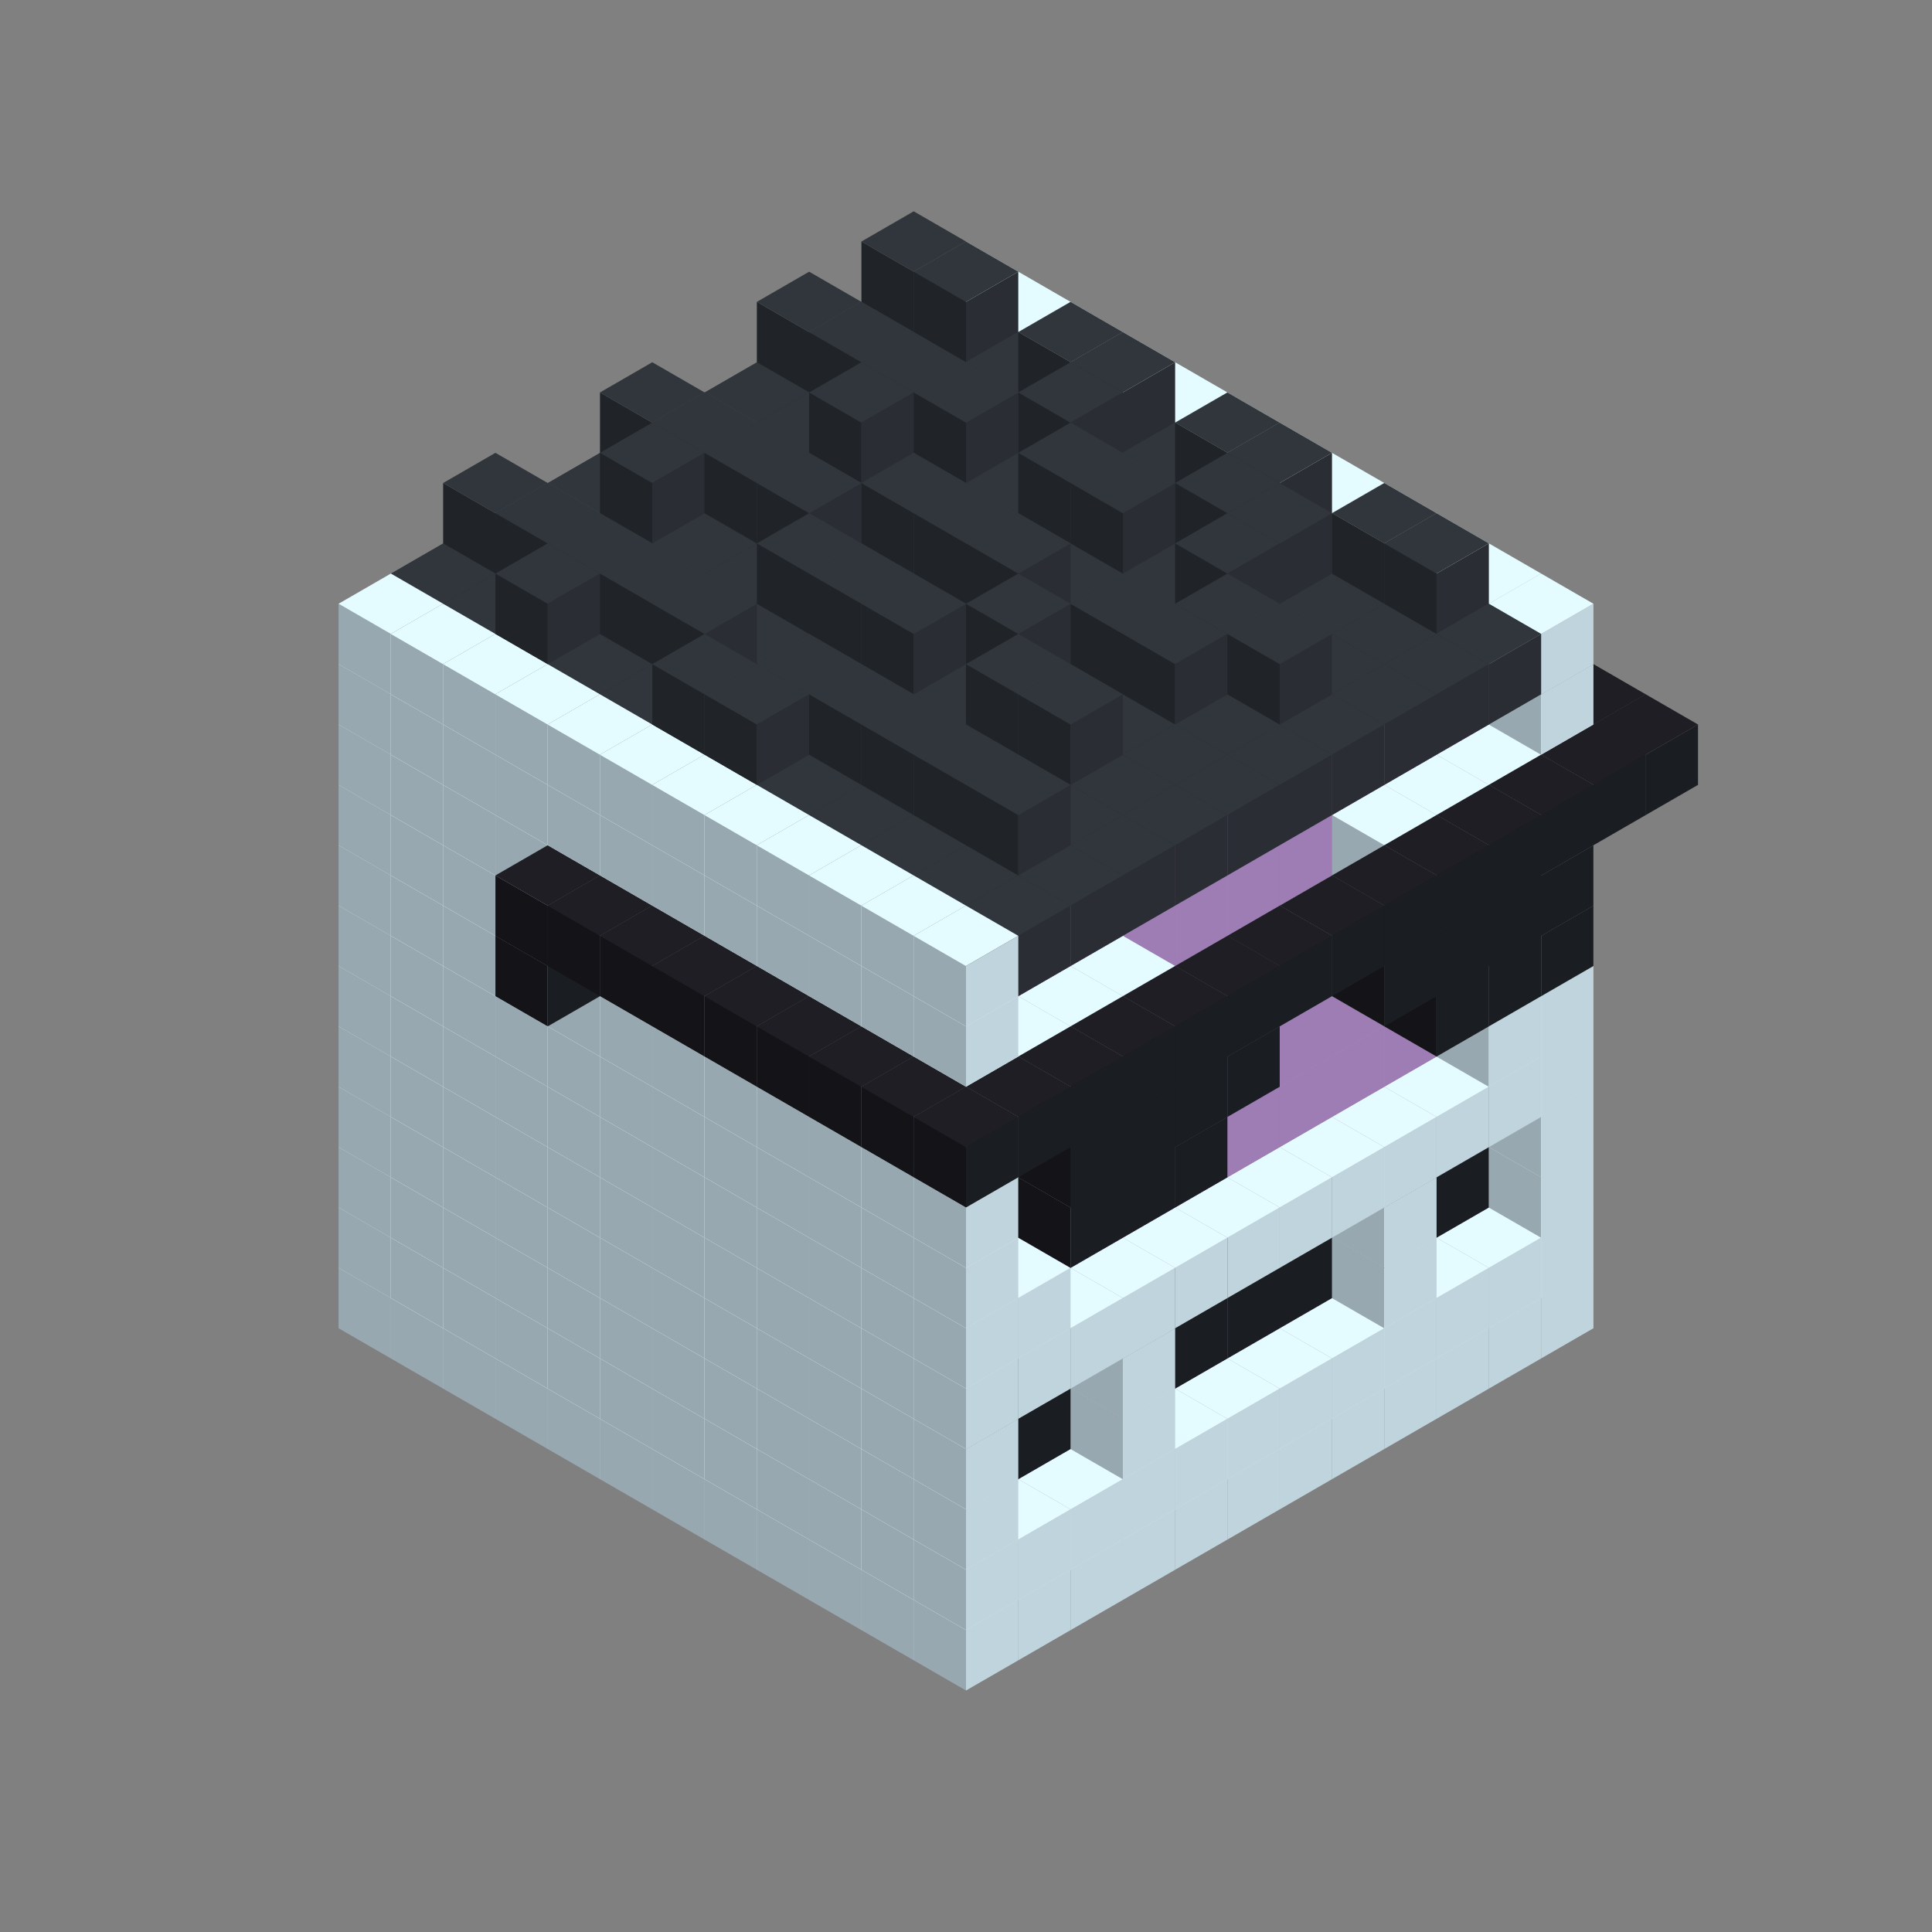 
<svg width='600' height='600' viewBox='4436371 5550000 3200000 3200000' xmlns='http://www.w3.org/2000/svg' xmlns:xlink='http://www.w3.org/1999/xlink'>
<rect x="4436371" y="5550000" width="3200000" height="3200000" fill="#808080" stroke="none"/>
<use xlink:href='#v-0x0000019c-1' transform='translate(983738,3600000)'/>
<use xlink:href='#v-0x0000019c-1' transform='translate(1070341,3650000)'/>
<use xlink:href='#v-0x0000019c-1' transform='translate(1156944,3700000)'/>
<use xlink:href='#v-0x0000019c-1' transform='translate(1243547,3750000)'/>
<use xlink:href='#v-0x0000019c-1' transform='translate(1330150,3800000)'/>
<use xlink:href='#v-0x0000019c-1' transform='translate(1416753,3850000)'/>
<use xlink:href='#v-0x0000019c-1' transform='translate(1503356,3900000)'/>
<use xlink:href='#v-0x0000019c-1' transform='translate(1589959,3950000)'/>
<use xlink:href='#v-0x0000019c-1' transform='translate(1676562,4000000)'/>
<use xlink:href='#v-0x0000019c-1' transform='translate(1763165,4050000)'/>
<use xlink:href='#v-0x0000019c-1' transform='translate(1849768,4100000)'/>
<use xlink:href='#v-0x0000019c-1' transform='translate(2889004,3600000)'/>
<use xlink:href='#v-0x0000019c-1' transform='translate(2802401,3650000)'/>
<use xlink:href='#v-0x0000019c-1' transform='translate(2715798,3700000)'/>
<use xlink:href='#v-0x0000019c-1' transform='translate(2629195,3750000)'/>
<use xlink:href='#v-0x0000019c-1' transform='translate(2542592,3800000)'/>
<use xlink:href='#v-0x0000019c-1' transform='translate(2455989,3850000)'/>
<use xlink:href='#v-0x0000019c-1' transform='translate(2369386,3900000)'/>
<use xlink:href='#v-0x0000019c-1' transform='translate(2282783,3950000)'/>
<use xlink:href='#v-0x0000019c-1' transform='translate(2196180,4000000)'/>
<use xlink:href='#v-0x0000019c-1' transform='translate(2109577,4050000)'/>
<use xlink:href='#v-0x0000019c-1' transform='translate(2022974,4100000)'/>
<use xlink:href='#v-0x0000019c-1' transform='translate(1936371,4150000)'/>
<use xlink:href='#v-0x0000019c-1' transform='translate(983738,3500000)'/>
<use xlink:href='#v-0x0000019c-1' transform='translate(1070341,3550000)'/>
<use xlink:href='#v-0x0000019c-1' transform='translate(1156944,3600000)'/>
<use xlink:href='#v-0x0000019c-1' transform='translate(1243547,3650000)'/>
<use xlink:href='#v-0x0000019c-1' transform='translate(1330150,3700000)'/>
<use xlink:href='#v-0x0000019c-1' transform='translate(1416753,3750000)'/>
<use xlink:href='#v-0x0000019c-1' transform='translate(1503356,3800000)'/>
<use xlink:href='#v-0x0000019c-1' transform='translate(1589959,3850000)'/>
<use xlink:href='#v-0x0000019c-1' transform='translate(1676562,3900000)'/>
<use xlink:href='#v-0x0000019c-1' transform='translate(1763165,3950000)'/>
<use xlink:href='#v-0x0000019c-2' transform='translate(2715798,3500000)'/>
<use xlink:href='#v-0x0000019c-2' transform='translate(2629195,3550000)'/>
<use xlink:href='#v-0x0000019c-2' transform='translate(2542592,3600000)'/>
<use xlink:href='#v-0x0000019c-2' transform='translate(2455989,3650000)'/>
<use xlink:href='#v-0x0000019c-2' transform='translate(2369386,3700000)'/>
<use xlink:href='#v-0x0000019c-2' transform='translate(2282783,3750000)'/>
<use xlink:href='#v-0x0000019c-2' transform='translate(2196180,3800000)'/>
<use xlink:href='#v-0x0000019c-2' transform='translate(2109577,3850000)'/>
<use xlink:href='#v-0x0000019c-2' transform='translate(2022974,3900000)'/>
<use xlink:href='#v-0x0000019c-2' transform='translate(1936371,3950000)'/>
<use xlink:href='#v-0x0000019c-1' transform='translate(1849768,4000000)'/>
<use xlink:href='#v-0x0000019c-1' transform='translate(2889004,3500000)'/>
<use xlink:href='#v-0x0000019c-1' transform='translate(2802401,3550000)'/>
<use xlink:href='#v-0x0000019c-1' transform='translate(2715798,3600000)'/>
<use xlink:href='#v-0x0000019c-1' transform='translate(2629195,3650000)'/>
<use xlink:href='#v-0x0000019c-1' transform='translate(2542592,3700000)'/>
<use xlink:href='#v-0x0000019c-1' transform='translate(2455989,3750000)'/>
<use xlink:href='#v-0x0000019c-1' transform='translate(2369386,3800000)'/>
<use xlink:href='#v-0x0000019c-1' transform='translate(2282783,3850000)'/>
<use xlink:href='#v-0x0000019c-1' transform='translate(2196180,3900000)'/>
<use xlink:href='#v-0x0000019c-1' transform='translate(2109577,3950000)'/>
<use xlink:href='#v-0x0000019c-1' transform='translate(2022974,4000000)'/>
<use xlink:href='#v-0x0000019c-1' transform='translate(1936371,4050000)'/>
<use xlink:href='#v-0x0000019c-1' transform='translate(983738,3400000)'/>
<use xlink:href='#v-0x0000019c-1' transform='translate(1070341,3450000)'/>
<use xlink:href='#v-0x0000019c-1' transform='translate(1156944,3500000)'/>
<use xlink:href='#v-0x0000019c-1' transform='translate(1243547,3550000)'/>
<use xlink:href='#v-0x0000019c-1' transform='translate(1330150,3600000)'/>
<use xlink:href='#v-0x0000019c-1' transform='translate(1416753,3650000)'/>
<use xlink:href='#v-0x0000019c-1' transform='translate(1503356,3700000)'/>
<use xlink:href='#v-0x0000019c-1' transform='translate(1589959,3750000)'/>
<use xlink:href='#v-0x0000019c-1' transform='translate(1676562,3800000)'/>
<use xlink:href='#v-0x0000019c-1' transform='translate(1763165,3850000)'/>
<use xlink:href='#v-0x0000019c-4' transform='translate(2715798,3400000)'/>
<use xlink:href='#v-0x0000019c-4' transform='translate(2629195,3450000)'/>
<use xlink:href='#v-0x0000019c-4' transform='translate(2542592,3500000)'/>
<use xlink:href='#v-0x0000019c-4' transform='translate(2455989,3550000)'/>
<use xlink:href='#v-0x0000019c-4' transform='translate(2369386,3600000)'/>
<use xlink:href='#v-0x0000019c-4' transform='translate(2282783,3650000)'/>
<use xlink:href='#v-0x0000019c-4' transform='translate(2196180,3700000)'/>
<use xlink:href='#v-0x0000019c-4' transform='translate(2109577,3750000)'/>
<use xlink:href='#v-0x0000019c-4' transform='translate(2022974,3800000)'/>
<use xlink:href='#v-0x0000019c-4' transform='translate(1936371,3850000)'/>
<use xlink:href='#v-0x0000019c-1' transform='translate(1849768,3900000)'/>
<use xlink:href='#v-0x0000019c-1' transform='translate(2889004,3400000)'/>
<use xlink:href='#v-0x0000019c-1' transform='translate(2629195,3550000)'/>
<use xlink:href='#v-0x0000019c-1' transform='translate(2196180,3800000)'/>
<use xlink:href='#v-0x0000019c-1' transform='translate(1936371,3950000)'/>
<use xlink:href='#v-0x0000019c-1' transform='translate(983738,3300000)'/>
<use xlink:href='#v-0x0000019c-1' transform='translate(1070341,3350000)'/>
<use xlink:href='#v-0x0000019c-1' transform='translate(1156944,3400000)'/>
<use xlink:href='#v-0x0000019c-1' transform='translate(1243547,3450000)'/>
<use xlink:href='#v-0x0000019c-1' transform='translate(1330150,3500000)'/>
<use xlink:href='#v-0x0000019c-1' transform='translate(1416753,3550000)'/>
<use xlink:href='#v-0x0000019c-1' transform='translate(1503356,3600000)'/>
<use xlink:href='#v-0x0000019c-1' transform='translate(1589959,3650000)'/>
<use xlink:href='#v-0x0000019c-1' transform='translate(1676562,3700000)'/>
<use xlink:href='#v-0x0000019c-1' transform='translate(1763165,3750000)'/>
<use xlink:href='#v-0x0000019c-4' transform='translate(2715798,3300000)'/>
<use xlink:href='#v-0x0000019c-4' transform='translate(2629195,3350000)'/>
<use xlink:href='#v-0x0000019c-4' transform='translate(2542592,3400000)'/>
<use xlink:href='#v-0x0000019c-4' transform='translate(2455989,3450000)'/>
<use xlink:href='#v-0x0000019c-4' transform='translate(2369386,3500000)'/>
<use xlink:href='#v-0x0000019c-4' transform='translate(2282783,3550000)'/>
<use xlink:href='#v-0x0000019c-4' transform='translate(2196180,3600000)'/>
<use xlink:href='#v-0x0000019c-4' transform='translate(2109577,3650000)'/>
<use xlink:href='#v-0x0000019c-4' transform='translate(2022974,3700000)'/>
<use xlink:href='#v-0x0000019c-4' transform='translate(1936371,3750000)'/>
<use xlink:href='#v-0x0000019c-1' transform='translate(1849768,3800000)'/>
<use xlink:href='#v-0x0000019c-1' transform='translate(2889004,3300000)'/>
<use xlink:href='#v-0x0000019c-1' transform='translate(2629195,3450000)'/>
<use xlink:href='#v-0x0000019c-1' transform='translate(2196180,3700000)'/>
<use xlink:href='#v-0x0000019c-1' transform='translate(1936371,3850000)'/>
<use xlink:href='#v-0x0000019c-1' transform='translate(983738,3200000)'/>
<use xlink:href='#v-0x0000019c-1' transform='translate(1070341,3250000)'/>
<use xlink:href='#v-0x0000019c-1' transform='translate(1156944,3300000)'/>
<use xlink:href='#v-0x0000019c-1' transform='translate(1243547,3350000)'/>
<use xlink:href='#v-0x0000019c-1' transform='translate(1330150,3400000)'/>
<use xlink:href='#v-0x0000019c-1' transform='translate(1416753,3450000)'/>
<use xlink:href='#v-0x0000019c-1' transform='translate(1503356,3500000)'/>
<use xlink:href='#v-0x0000019c-1' transform='translate(1589959,3550000)'/>
<use xlink:href='#v-0x0000019c-1' transform='translate(1676562,3600000)'/>
<use xlink:href='#v-0x0000019c-1' transform='translate(1763165,3650000)'/>
<use xlink:href='#v-0x0000019c-2' transform='translate(2715798,3200000)'/>
<use xlink:href='#v-0x0000019c-2' transform='translate(2629195,3250000)'/>
<use xlink:href='#v-0x0000019c-2' transform='translate(2542592,3300000)'/>
<use xlink:href='#v-0x0000019c-2' transform='translate(2455989,3350000)'/>
<use xlink:href='#v-0x0000019c-2' transform='translate(2369386,3400000)'/>
<use xlink:href='#v-0x0000019c-2' transform='translate(2282783,3450000)'/>
<use xlink:href='#v-0x0000019c-2' transform='translate(2196180,3500000)'/>
<use xlink:href='#v-0x0000019c-2' transform='translate(2109577,3550000)'/>
<use xlink:href='#v-0x0000019c-2' transform='translate(2022974,3600000)'/>
<use xlink:href='#v-0x0000019c-2' transform='translate(1936371,3650000)'/>
<use xlink:href='#v-0x0000019c-1' transform='translate(1849768,3700000)'/>
<use xlink:href='#v-0x0000019c-1' transform='translate(2889004,3200000)'/>
<use xlink:href='#v-0x0000019c-1' transform='translate(2802401,3250000)'/>
<use xlink:href='#v-0x0000019c-1' transform='translate(2715798,3300000)'/>
<use xlink:href='#v-0x0000019c-1' transform='translate(2629195,3350000)'/>
<use xlink:href='#v-0x0000019c-1' transform='translate(2542592,3400000)'/>
<use xlink:href='#v-0x0000019c-1' transform='translate(2455989,3450000)'/>
<use xlink:href='#v-0x0000019c-1' transform='translate(2369386,3500000)'/>
<use xlink:href='#v-0x0000019c-1' transform='translate(2282783,3550000)'/>
<use xlink:href='#v-0x0000019c-1' transform='translate(2196180,3600000)'/>
<use xlink:href='#v-0x0000019c-1' transform='translate(2109577,3650000)'/>
<use xlink:href='#v-0x0000019c-1' transform='translate(2022974,3700000)'/>
<use xlink:href='#v-0x0000019c-1' transform='translate(1936371,3750000)'/>
<use xlink:href='#v-0x0000019c-1' transform='translate(983738,3100000)'/>
<use xlink:href='#v-0x0000019c-1' transform='translate(1070341,3150000)'/>
<use xlink:href='#v-0x0000019c-1' transform='translate(1156944,3200000)'/>
<use xlink:href='#v-0x0000019c-1' transform='translate(1243547,3250000)'/>
<use xlink:href='#v-0x0000019c-1' transform='translate(1330150,3300000)'/>
<use xlink:href='#v-0x0000019c-1' transform='translate(1416753,3350000)'/>
<use xlink:href='#v-0x0000019c-1' transform='translate(1503356,3400000)'/>
<use xlink:href='#v-0x0000019c-1' transform='translate(1589959,3450000)'/>
<use xlink:href='#v-0x0000019c-1' transform='translate(1676562,3500000)'/>
<use xlink:href='#v-0x0000019c-1' transform='translate(1763165,3550000)'/>
<use xlink:href='#v-0x0000019c-2' transform='translate(2715798,3100000)'/>
<use xlink:href='#v-0x0000019c-2' transform='translate(2629195,3150000)'/>
<use xlink:href='#v-0x0000019c-2' transform='translate(2542592,3200000)'/>
<use xlink:href='#v-0x0000019c-2' transform='translate(2455989,3250000)'/>
<use xlink:href='#v-0x0000019c-2' transform='translate(2369386,3300000)'/>
<use xlink:href='#v-0x0000019c-2' transform='translate(2282783,3350000)'/>
<use xlink:href='#v-0x0000019c-2' transform='translate(2196180,3400000)'/>
<use xlink:href='#v-0x0000019c-2' transform='translate(2109577,3450000)'/>
<use xlink:href='#v-0x0000019c-2' transform='translate(2022974,3500000)'/>
<use xlink:href='#v-0x0000019c-2' transform='translate(1936371,3550000)'/>
<use xlink:href='#v-0x0000019c-1' transform='translate(1849768,3600000)'/>
<use xlink:href='#v-0x0000019c-1' transform='translate(2889004,3100000)'/>
<use xlink:href='#v-0x0000019c-1' transform='translate(2802401,3150000)'/>
<use xlink:href='#v-0x0000019c-1' transform='translate(2022974,3600000)'/>
<use xlink:href='#v-0x0000019c-1' transform='translate(1936371,3650000)'/>
<use xlink:href='#v-0x0000019c-1' transform='translate(983738,3000000)'/>
<use xlink:href='#v-0x0000019c-1' transform='translate(1070341,3050000)'/>
<use xlink:href='#v-0x0000019c-1' transform='translate(1156944,3100000)'/>
<use xlink:href='#v-0x0000019c-1' transform='translate(1243547,3150000)'/>
<use xlink:href='#v-0x0000019c-1' transform='translate(1330150,3200000)'/>
<use xlink:href='#v-0x0000019c-1' transform='translate(1416753,3250000)'/>
<use xlink:href='#v-0x0000019c-1' transform='translate(1503356,3300000)'/>
<use xlink:href='#v-0x0000019c-1' transform='translate(1589959,3350000)'/>
<use xlink:href='#v-0x0000019c-1' transform='translate(1676562,3400000)'/>
<use xlink:href='#v-0x0000019c-1' transform='translate(1763165,3450000)'/>
<use xlink:href='#v-0x0000019c-2' transform='translate(2715798,3000000)'/>
<use xlink:href='#v-0x0000019c-2' transform='translate(2629195,3050000)'/>
<use xlink:href='#v-0x0000019c-2' transform='translate(2542592,3100000)'/>
<use xlink:href='#v-0x0000019c-2' transform='translate(2455989,3150000)'/>
<use xlink:href='#v-0x0000019c-2' transform='translate(2369386,3200000)'/>
<use xlink:href='#v-0x0000019c-2' transform='translate(2282783,3250000)'/>
<use xlink:href='#v-0x0000019c-2' transform='translate(2196180,3300000)'/>
<use xlink:href='#v-0x0000019c-2' transform='translate(2109577,3350000)'/>
<use xlink:href='#v-0x0000019c-2' transform='translate(2022974,3400000)'/>
<use xlink:href='#v-0x0000019c-2' transform='translate(1936371,3450000)'/>
<use xlink:href='#v-0x0000019c-1' transform='translate(1849768,3500000)'/>
<use xlink:href='#v-0x0000019c-1' transform='translate(2889004,3000000)'/>
<use xlink:href='#v-0x0000019c-1' transform='translate(1936371,3550000)'/>
<use xlink:href='#v-0x0000019c-1' transform='translate(983738,2900000)'/>
<use xlink:href='#v-0x0000019c-1' transform='translate(1070341,2950000)'/>
<use xlink:href='#v-0x0000019c-1' transform='translate(1156944,3000000)'/>
<use xlink:href='#v-0x0000019c-1' transform='translate(1243547,3050000)'/>
<use xlink:href='#v-0x0000019c-1' transform='translate(1330150,3100000)'/>
<use xlink:href='#v-0x0000019c-1' transform='translate(1416753,3150000)'/>
<use xlink:href='#v-0x0000019c-1' transform='translate(1503356,3200000)'/>
<use xlink:href='#v-0x0000019c-1' transform='translate(1589959,3250000)'/>
<use xlink:href='#v-0x0000019c-1' transform='translate(1676562,3300000)'/>
<use xlink:href='#v-0x0000019c-1' transform='translate(1763165,3350000)'/>
<use xlink:href='#v-0x0000019c-2' transform='translate(2715798,2900000)'/>
<use xlink:href='#v-0x0000019c-2' transform='translate(2629195,2950000)'/>
<use xlink:href='#v-0x0000019c-2' transform='translate(2542592,3000000)'/>
<use xlink:href='#v-0x0000019c-2' transform='translate(2455989,3050000)'/>
<use xlink:href='#v-0x0000019c-2' transform='translate(2369386,3100000)'/>
<use xlink:href='#v-0x0000019c-2' transform='translate(2282783,3150000)'/>
<use xlink:href='#v-0x0000019c-2' transform='translate(2196180,3200000)'/>
<use xlink:href='#v-0x0000019c-2' transform='translate(2109577,3250000)'/>
<use xlink:href='#v-0x0000019c-2' transform='translate(2022974,3300000)'/>
<use xlink:href='#v-0x0000019c-2' transform='translate(1936371,3350000)'/>
<use xlink:href='#v-0x0000019c-1' transform='translate(1849768,3400000)'/>
<use xlink:href='#v-0x0000019c-1' transform='translate(2889004,2900000)'/>
<use xlink:href='#v-0x0000019c-1' transform='translate(2802401,2950000)'/>
<use xlink:href='#v-0x0000019c-1' transform='translate(2715798,3000000)'/>
<use xlink:href='#v-0x0000019c-1' transform='translate(2629195,3050000)'/>
<use xlink:href='#v-0x0000019c-1' transform='translate(2196180,3300000)'/>
<use xlink:href='#v-0x0000019c-1' transform='translate(2109577,3350000)'/>
<use xlink:href='#v-0x0000019c-1' transform='translate(2022974,3400000)'/>
<use xlink:href='#v-0x0000019c-1' transform='translate(1936371,3450000)'/>
<use xlink:href='#v-0x0000019c-5' transform='translate(2889004,3000000)'/>
<use xlink:href='#v-0x0000019c-5' transform='translate(2802401,3050000)'/>
<use xlink:href='#v-0x0000019c-5' transform='translate(2715798,3100000)'/>
<use xlink:href='#v-0x0000019c-5' transform='translate(2282783,3350000)'/>
<use xlink:href='#v-0x0000019c-5' transform='translate(2196180,3400000)'/>
<use xlink:href='#v-0x0000019c-5' transform='translate(2109577,3450000)'/>
<use xlink:href='#v-0x0000019c-1' transform='translate(983738,2800000)'/>
<use xlink:href='#v-0x0000019c-1' transform='translate(1070341,2850000)'/>
<use xlink:href='#v-0x0000019c-1' transform='translate(1156944,2900000)'/>
<use xlink:href='#v-0x0000019c-1' transform='translate(1243547,2950000)'/>
<use xlink:href='#v-0x0000019c-5' transform='translate(2369386,2400000)'/>
<use xlink:href='#v-0x0000019c-1' transform='translate(1330150,3000000)'/>
<use xlink:href='#v-0x0000019c-5' transform='translate(1243547,3050000)'/>
<use xlink:href='#v-0x0000019c-1' transform='translate(1416753,3050000)'/>
<use xlink:href='#v-0x0000019c-1' transform='translate(1503356,3100000)'/>
<use xlink:href='#v-0x0000019c-1' transform='translate(1589959,3150000)'/>
<use xlink:href='#v-0x0000019c-1' transform='translate(1676562,3200000)'/>
<use xlink:href='#v-0x0000019c-1' transform='translate(1763165,3250000)'/>
<use xlink:href='#v-0x0000019c-2' transform='translate(2715798,2800000)'/>
<use xlink:href='#v-0x0000019c-2' transform='translate(2629195,2850000)'/>
<use xlink:href='#v-0x0000019c-2' transform='translate(2542592,2900000)'/>
<use xlink:href='#v-0x0000019c-2' transform='translate(2455989,2950000)'/>
<use xlink:href='#v-0x0000019c-2' transform='translate(2369386,3000000)'/>
<use xlink:href='#v-0x0000019c-2' transform='translate(2282783,3050000)'/>
<use xlink:href='#v-0x0000019c-2' transform='translate(2196180,3100000)'/>
<use xlink:href='#v-0x0000019c-2' transform='translate(2109577,3150000)'/>
<use xlink:href='#v-0x0000019c-2' transform='translate(2022974,3200000)'/>
<use xlink:href='#v-0x0000019c-2' transform='translate(1936371,3250000)'/>
<use xlink:href='#v-0x0000019c-1' transform='translate(1849768,3300000)'/>
<use xlink:href='#v-0x0000019c-1' transform='translate(2889004,2800000)'/>
<use xlink:href='#v-0x0000019c-1' transform='translate(2802401,2850000)'/>
<use xlink:href='#v-0x0000019c-3' transform='translate(2715798,2900000)'/>
<use xlink:href='#v-0x0000019c-3' transform='translate(2629195,2950000)'/>
<use xlink:href='#v-0x0000019c-1' transform='translate(2542592,3000000)'/>
<use xlink:href='#v-0x0000019c-1' transform='translate(2282783,3150000)'/>
<use xlink:href='#v-0x0000019c-3' transform='translate(2196180,3200000)'/>
<use xlink:href='#v-0x0000019c-3' transform='translate(2109577,3250000)'/>
<use xlink:href='#v-0x0000019c-1' transform='translate(2022974,3300000)'/>
<use xlink:href='#v-0x0000019c-1' transform='translate(1936371,3350000)'/>
<use xlink:href='#v-0x0000019c-5' transform='translate(2889004,2900000)'/>
<use xlink:href='#v-0x0000019c-5' transform='translate(2802401,2950000)'/>
<use xlink:href='#v-0x0000019c-5' transform='translate(2715798,3000000)'/>
<use xlink:href='#v-0x0000019c-5' transform='translate(2629195,3050000)'/>
<use xlink:href='#v-0x0000019c-5' transform='translate(2369386,3200000)'/>
<use xlink:href='#v-0x0000019c-5' transform='translate(2282783,3250000)'/>
<use xlink:href='#v-0x0000019c-5' transform='translate(2196180,3300000)'/>
<use xlink:href='#v-0x0000019c-5' transform='translate(2109577,3350000)'/>
<use xlink:href='#v-0x0000019c-1' transform='translate(983738,2700000)'/>
<use xlink:href='#v-0x0000019c-1' transform='translate(1070341,2750000)'/>
<use xlink:href='#v-0x0000019c-1' transform='translate(1156944,2800000)'/>
<use xlink:href='#v-0x0000019c-1' transform='translate(1243547,2850000)'/>
<use xlink:href='#v-0x0000019c-5' transform='translate(2369386,2300000)'/>
<use xlink:href='#v-0x0000019c-1' transform='translate(1330150,2900000)'/>
<use xlink:href='#v-0x0000019c-5' transform='translate(1243547,2950000)'/>
<use xlink:href='#v-0x0000019c-5' transform='translate(2455989,2350000)'/>
<use xlink:href='#v-0x0000019c-1' transform='translate(1416753,2950000)'/>
<use xlink:href='#v-0x0000019c-5' transform='translate(1330150,3000000)'/>
<use xlink:href='#v-0x0000019c-5' transform='translate(2542592,2400000)'/>
<use xlink:href='#v-0x0000019c-1' transform='translate(1503356,3000000)'/>
<use xlink:href='#v-0x0000019c-5' transform='translate(1416753,3050000)'/>
<use xlink:href='#v-0x0000019c-5' transform='translate(2629195,2450000)'/>
<use xlink:href='#v-0x0000019c-1' transform='translate(1589959,3050000)'/>
<use xlink:href='#v-0x0000019c-5' transform='translate(1503356,3100000)'/>
<use xlink:href='#v-0x0000019c-5' transform='translate(2715798,2500000)'/>
<use xlink:href='#v-0x0000019c-1' transform='translate(1676562,3100000)'/>
<use xlink:href='#v-0x0000019c-5' transform='translate(1589959,3150000)'/>
<use xlink:href='#v-0x0000019c-5' transform='translate(2802401,2550000)'/>
<use xlink:href='#v-0x0000019c-1' transform='translate(1763165,3150000)'/>
<use xlink:href='#v-0x0000019c-5' transform='translate(1676562,3200000)'/>
<use xlink:href='#v-0x0000019c-5' transform='translate(2889004,2600000)'/>
<use xlink:href='#v-0x0000019c-2' transform='translate(2715798,2700000)'/>
<use xlink:href='#v-0x0000019c-2' transform='translate(2629195,2750000)'/>
<use xlink:href='#v-0x0000019c-2' transform='translate(2542592,2800000)'/>
<use xlink:href='#v-0x0000019c-2' transform='translate(2455989,2850000)'/>
<use xlink:href='#v-0x0000019c-2' transform='translate(2369386,2900000)'/>
<use xlink:href='#v-0x0000019c-2' transform='translate(2282783,2950000)'/>
<use xlink:href='#v-0x0000019c-2' transform='translate(2196180,3000000)'/>
<use xlink:href='#v-0x0000019c-2' transform='translate(2109577,3050000)'/>
<use xlink:href='#v-0x0000019c-2' transform='translate(2022974,3100000)'/>
<use xlink:href='#v-0x0000019c-2' transform='translate(1936371,3150000)'/>
<use xlink:href='#v-0x0000019c-1' transform='translate(1849768,3200000)'/>
<use xlink:href='#v-0x0000019c-5' transform='translate(1763165,3250000)'/>
<use xlink:href='#v-0x0000019c-5' transform='translate(2975607,2650000)'/>
<use xlink:href='#v-0x0000019c-1' transform='translate(2889004,2700000)'/>
<use xlink:href='#v-0x0000019c-1' transform='translate(2802401,2750000)'/>
<use xlink:href='#v-0x0000019c-1' transform='translate(2715798,2800000)'/>
<use xlink:href='#v-0x0000019c-1' transform='translate(2629195,2850000)'/>
<use xlink:href='#v-0x0000019c-1' transform='translate(2196180,3100000)'/>
<use xlink:href='#v-0x0000019c-1' transform='translate(2109577,3150000)'/>
<use xlink:href='#v-0x0000019c-1' transform='translate(2022974,3200000)'/>
<use xlink:href='#v-0x0000019c-1' transform='translate(1936371,3250000)'/>
<use xlink:href='#v-0x0000019c-5' transform='translate(1849768,3300000)'/>
<use xlink:href='#v-0x0000019c-5' transform='translate(3062210,2700000)'/>
<use xlink:href='#v-0x0000019c-5' transform='translate(2975607,2750000)'/>
<use xlink:href='#v-0x0000019c-5' transform='translate(2889004,2800000)'/>
<use xlink:href='#v-0x0000019c-5' transform='translate(2802401,2850000)'/>
<use xlink:href='#v-0x0000019c-5' transform='translate(2715798,2900000)'/>
<use xlink:href='#v-0x0000019c-5' transform='translate(2629195,2950000)'/>
<use xlink:href='#v-0x0000019c-5' transform='translate(2542592,3000000)'/>
<use xlink:href='#v-0x0000019c-5' transform='translate(2455989,3050000)'/>
<use xlink:href='#v-0x0000019c-5' transform='translate(2369386,3100000)'/>
<use xlink:href='#v-0x0000019c-5' transform='translate(2282783,3150000)'/>
<use xlink:href='#v-0x0000019c-5' transform='translate(2196180,3200000)'/>
<use xlink:href='#v-0x0000019c-5' transform='translate(2109577,3250000)'/>
<use xlink:href='#v-0x0000019c-5' transform='translate(2022974,3300000)'/>
<use xlink:href='#v-0x0000019c-5' transform='translate(1936371,3350000)'/>
<use xlink:href='#v-0x0000019c-1' transform='translate(983738,2600000)'/>
<use xlink:href='#v-0x0000019c-1' transform='translate(1070341,2650000)'/>
<use xlink:href='#v-0x0000019c-1' transform='translate(1156944,2700000)'/>
<use xlink:href='#v-0x0000019c-1' transform='translate(1243547,2750000)'/>
<use xlink:href='#v-0x0000019c-1' transform='translate(1330150,2800000)'/>
<use xlink:href='#v-0x0000019c-1' transform='translate(1416753,2850000)'/>
<use xlink:href='#v-0x0000019c-1' transform='translate(1503356,2900000)'/>
<use xlink:href='#v-0x0000019c-1' transform='translate(1589959,2950000)'/>
<use xlink:href='#v-0x0000019c-1' transform='translate(1676562,3000000)'/>
<use xlink:href='#v-0x0000019c-1' transform='translate(1763165,3050000)'/>
<use xlink:href='#v-0x0000019c-2' transform='translate(2715798,2600000)'/>
<use xlink:href='#v-0x0000019c-2' transform='translate(2629195,2650000)'/>
<use xlink:href='#v-0x0000019c-2' transform='translate(2542592,2700000)'/>
<use xlink:href='#v-0x0000019c-2' transform='translate(2455989,2750000)'/>
<use xlink:href='#v-0x0000019c-2' transform='translate(2369386,2800000)'/>
<use xlink:href='#v-0x0000019c-2' transform='translate(2282783,2850000)'/>
<use xlink:href='#v-0x0000019c-2' transform='translate(2196180,2900000)'/>
<use xlink:href='#v-0x0000019c-2' transform='translate(2109577,2950000)'/>
<use xlink:href='#v-0x0000019c-2' transform='translate(2022974,3000000)'/>
<use xlink:href='#v-0x0000019c-2' transform='translate(1936371,3050000)'/>
<use xlink:href='#v-0x0000019c-1' transform='translate(1849768,3100000)'/>
<use xlink:href='#v-0x0000019c-1' transform='translate(2889004,2600000)'/>
<use xlink:href='#v-0x0000019c-1' transform='translate(1936371,3150000)'/>
<use xlink:href='#v-0x0000019c-1' transform='translate(1936371,1950000)'/>
<use xlink:href='#v-0x0000019c-6' transform='translate(1849768,2000000)'/>
<use xlink:href='#v-0x0000019c-6' transform='translate(1763165,2050000)'/>
<use xlink:href='#v-0x0000019c-6' transform='translate(1676562,2100000)'/>
<use xlink:href='#v-0x0000019c-6' transform='translate(1589959,2150000)'/>
<use xlink:href='#v-0x0000019c-6' transform='translate(1503356,2200000)'/>
<use xlink:href='#v-0x0000019c-6' transform='translate(1416753,2250000)'/>
<use xlink:href='#v-0x0000019c-6' transform='translate(1330150,2300000)'/>
<use xlink:href='#v-0x0000019c-6' transform='translate(1243547,2350000)'/>
<use xlink:href='#v-0x0000019c-6' transform='translate(1156944,2400000)'/>
<use xlink:href='#v-0x0000019c-6' transform='translate(1070341,2450000)'/>
<use xlink:href='#v-0x0000019c-1' transform='translate(983738,2500000)'/>
<use xlink:href='#v-0x0000019c-1' transform='translate(2022974,2000000)'/>
<use xlink:href='#v-0x0000019c-6' transform='translate(1936371,2050000)'/>
<use xlink:href='#v-0x0000019c-6' transform='translate(1849768,2100000)'/>
<use xlink:href='#v-0x0000019c-6' transform='translate(1763165,2150000)'/>
<use xlink:href='#v-0x0000019c-6' transform='translate(1676562,2200000)'/>
<use xlink:href='#v-0x0000019c-6' transform='translate(1589959,2250000)'/>
<use xlink:href='#v-0x0000019c-6' transform='translate(1503356,2300000)'/>
<use xlink:href='#v-0x0000019c-6' transform='translate(1416753,2350000)'/>
<use xlink:href='#v-0x0000019c-6' transform='translate(1330150,2400000)'/>
<use xlink:href='#v-0x0000019c-6' transform='translate(1243547,2450000)'/>
<use xlink:href='#v-0x0000019c-6' transform='translate(1156944,2500000)'/>
<use xlink:href='#v-0x0000019c-1' transform='translate(1070341,2550000)'/>
<use xlink:href='#v-0x0000019c-1' transform='translate(2109577,2050000)'/>
<use xlink:href='#v-0x0000019c-6' transform='translate(2022974,2100000)'/>
<use xlink:href='#v-0x0000019c-6' transform='translate(1936371,2150000)'/>
<use xlink:href='#v-0x0000019c-6' transform='translate(1849768,2200000)'/>
<use xlink:href='#v-0x0000019c-6' transform='translate(1763165,2250000)'/>
<use xlink:href='#v-0x0000019c-6' transform='translate(1676562,2300000)'/>
<use xlink:href='#v-0x0000019c-6' transform='translate(1589959,2350000)'/>
<use xlink:href='#v-0x0000019c-6' transform='translate(1503356,2400000)'/>
<use xlink:href='#v-0x0000019c-6' transform='translate(1416753,2450000)'/>
<use xlink:href='#v-0x0000019c-6' transform='translate(1330150,2500000)'/>
<use xlink:href='#v-0x0000019c-6' transform='translate(1243547,2550000)'/>
<use xlink:href='#v-0x0000019c-1' transform='translate(1156944,2600000)'/>
<use xlink:href='#v-0x0000019c-1' transform='translate(2196180,2100000)'/>
<use xlink:href='#v-0x0000019c-6' transform='translate(2109577,2150000)'/>
<use xlink:href='#v-0x0000019c-6' transform='translate(2022974,2200000)'/>
<use xlink:href='#v-0x0000019c-6' transform='translate(1936371,2250000)'/>
<use xlink:href='#v-0x0000019c-6' transform='translate(1849768,2300000)'/>
<use xlink:href='#v-0x0000019c-6' transform='translate(1763165,2350000)'/>
<use xlink:href='#v-0x0000019c-6' transform='translate(1676562,2400000)'/>
<use xlink:href='#v-0x0000019c-6' transform='translate(1589959,2450000)'/>
<use xlink:href='#v-0x0000019c-6' transform='translate(1503356,2500000)'/>
<use xlink:href='#v-0x0000019c-6' transform='translate(1416753,2550000)'/>
<use xlink:href='#v-0x0000019c-6' transform='translate(1330150,2600000)'/>
<use xlink:href='#v-0x0000019c-1' transform='translate(1243547,2650000)'/>
<use xlink:href='#v-0x0000019c-1' transform='translate(2282783,2150000)'/>
<use xlink:href='#v-0x0000019c-6' transform='translate(2196180,2200000)'/>
<use xlink:href='#v-0x0000019c-6' transform='translate(2109577,2250000)'/>
<use xlink:href='#v-0x0000019c-6' transform='translate(2022974,2300000)'/>
<use xlink:href='#v-0x0000019c-6' transform='translate(1936371,2350000)'/>
<use xlink:href='#v-0x0000019c-6' transform='translate(1849768,2400000)'/>
<use xlink:href='#v-0x0000019c-6' transform='translate(1763165,2450000)'/>
<use xlink:href='#v-0x0000019c-6' transform='translate(1676562,2500000)'/>
<use xlink:href='#v-0x0000019c-6' transform='translate(1589959,2550000)'/>
<use xlink:href='#v-0x0000019c-6' transform='translate(1503356,2600000)'/>
<use xlink:href='#v-0x0000019c-6' transform='translate(1416753,2650000)'/>
<use xlink:href='#v-0x0000019c-1' transform='translate(1330150,2700000)'/>
<use xlink:href='#v-0x0000019c-1' transform='translate(2369386,2200000)'/>
<use xlink:href='#v-0x0000019c-6' transform='translate(2282783,2250000)'/>
<use xlink:href='#v-0x0000019c-6' transform='translate(2196180,2300000)'/>
<use xlink:href='#v-0x0000019c-6' transform='translate(2109577,2350000)'/>
<use xlink:href='#v-0x0000019c-6' transform='translate(2022974,2400000)'/>
<use xlink:href='#v-0x0000019c-6' transform='translate(1936371,2450000)'/>
<use xlink:href='#v-0x0000019c-6' transform='translate(1849768,2500000)'/>
<use xlink:href='#v-0x0000019c-6' transform='translate(1763165,2550000)'/>
<use xlink:href='#v-0x0000019c-6' transform='translate(1676562,2600000)'/>
<use xlink:href='#v-0x0000019c-6' transform='translate(1589959,2650000)'/>
<use xlink:href='#v-0x0000019c-6' transform='translate(1503356,2700000)'/>
<use xlink:href='#v-0x0000019c-1' transform='translate(1416753,2750000)'/>
<use xlink:href='#v-0x0000019c-1' transform='translate(2455989,2250000)'/>
<use xlink:href='#v-0x0000019c-6' transform='translate(2369386,2300000)'/>
<use xlink:href='#v-0x0000019c-6' transform='translate(2282783,2350000)'/>
<use xlink:href='#v-0x0000019c-6' transform='translate(2196180,2400000)'/>
<use xlink:href='#v-0x0000019c-6' transform='translate(2109577,2450000)'/>
<use xlink:href='#v-0x0000019c-6' transform='translate(2022974,2500000)'/>
<use xlink:href='#v-0x0000019c-6' transform='translate(1936371,2550000)'/>
<use xlink:href='#v-0x0000019c-6' transform='translate(1849768,2600000)'/>
<use xlink:href='#v-0x0000019c-6' transform='translate(1763165,2650000)'/>
<use xlink:href='#v-0x0000019c-6' transform='translate(1676562,2700000)'/>
<use xlink:href='#v-0x0000019c-6' transform='translate(1589959,2750000)'/>
<use xlink:href='#v-0x0000019c-1' transform='translate(1503356,2800000)'/>
<use xlink:href='#v-0x0000019c-1' transform='translate(2542592,2300000)'/>
<use xlink:href='#v-0x0000019c-6' transform='translate(2455989,2350000)'/>
<use xlink:href='#v-0x0000019c-6' transform='translate(2369386,2400000)'/>
<use xlink:href='#v-0x0000019c-6' transform='translate(2282783,2450000)'/>
<use xlink:href='#v-0x0000019c-6' transform='translate(2196180,2500000)'/>
<use xlink:href='#v-0x0000019c-6' transform='translate(2109577,2550000)'/>
<use xlink:href='#v-0x0000019c-6' transform='translate(2022974,2600000)'/>
<use xlink:href='#v-0x0000019c-6' transform='translate(1936371,2650000)'/>
<use xlink:href='#v-0x0000019c-6' transform='translate(1849768,2700000)'/>
<use xlink:href='#v-0x0000019c-6' transform='translate(1763165,2750000)'/>
<use xlink:href='#v-0x0000019c-6' transform='translate(1676562,2800000)'/>
<use xlink:href='#v-0x0000019c-1' transform='translate(1589959,2850000)'/>
<use xlink:href='#v-0x0000019c-1' transform='translate(2629195,2350000)'/>
<use xlink:href='#v-0x0000019c-6' transform='translate(2542592,2400000)'/>
<use xlink:href='#v-0x0000019c-6' transform='translate(2455989,2450000)'/>
<use xlink:href='#v-0x0000019c-6' transform='translate(2369386,2500000)'/>
<use xlink:href='#v-0x0000019c-6' transform='translate(2282783,2550000)'/>
<use xlink:href='#v-0x0000019c-6' transform='translate(2196180,2600000)'/>
<use xlink:href='#v-0x0000019c-6' transform='translate(2109577,2650000)'/>
<use xlink:href='#v-0x0000019c-6' transform='translate(2022974,2700000)'/>
<use xlink:href='#v-0x0000019c-6' transform='translate(1936371,2750000)'/>
<use xlink:href='#v-0x0000019c-6' transform='translate(1849768,2800000)'/>
<use xlink:href='#v-0x0000019c-6' transform='translate(1763165,2850000)'/>
<use xlink:href='#v-0x0000019c-1' transform='translate(1676562,2900000)'/>
<use xlink:href='#v-0x0000019c-1' transform='translate(2715798,2400000)'/>
<use xlink:href='#v-0x0000019c-6' transform='translate(2629195,2450000)'/>
<use xlink:href='#v-0x0000019c-6' transform='translate(2542592,2500000)'/>
<use xlink:href='#v-0x0000019c-6' transform='translate(2455989,2550000)'/>
<use xlink:href='#v-0x0000019c-6' transform='translate(2369386,2600000)'/>
<use xlink:href='#v-0x0000019c-6' transform='translate(2282783,2650000)'/>
<use xlink:href='#v-0x0000019c-6' transform='translate(2196180,2700000)'/>
<use xlink:href='#v-0x0000019c-6' transform='translate(2109577,2750000)'/>
<use xlink:href='#v-0x0000019c-6' transform='translate(2022974,2800000)'/>
<use xlink:href='#v-0x0000019c-6' transform='translate(1936371,2850000)'/>
<use xlink:href='#v-0x0000019c-6' transform='translate(1849768,2900000)'/>
<use xlink:href='#v-0x0000019c-1' transform='translate(1763165,2950000)'/>
<use xlink:href='#v-0x0000019c-1' transform='translate(2802401,2450000)'/>
<use xlink:href='#v-0x0000019c-6' transform='translate(2715798,2500000)'/>
<use xlink:href='#v-0x0000019c-6' transform='translate(2629195,2550000)'/>
<use xlink:href='#v-0x0000019c-6' transform='translate(2542592,2600000)'/>
<use xlink:href='#v-0x0000019c-6' transform='translate(2455989,2650000)'/>
<use xlink:href='#v-0x0000019c-6' transform='translate(2369386,2700000)'/>
<use xlink:href='#v-0x0000019c-6' transform='translate(2282783,2750000)'/>
<use xlink:href='#v-0x0000019c-6' transform='translate(2196180,2800000)'/>
<use xlink:href='#v-0x0000019c-6' transform='translate(2109577,2850000)'/>
<use xlink:href='#v-0x0000019c-6' transform='translate(2022974,2900000)'/>
<use xlink:href='#v-0x0000019c-6' transform='translate(1936371,2950000)'/>
<use xlink:href='#v-0x0000019c-1' transform='translate(1849768,3000000)'/>
<use xlink:href='#v-0x0000019c-1' transform='translate(2889004,2500000)'/>
<use xlink:href='#v-0x0000019c-6' transform='translate(2802401,2550000)'/>
<use xlink:href='#v-0x0000019c-6' transform='translate(2715798,2600000)'/>
<use xlink:href='#v-0x0000019c-6' transform='translate(2629195,2650000)'/>
<use xlink:href='#v-0x0000019c-6' transform='translate(2542592,2700000)'/>
<use xlink:href='#v-0x0000019c-6' transform='translate(2455989,2750000)'/>
<use xlink:href='#v-0x0000019c-6' transform='translate(2369386,2800000)'/>
<use xlink:href='#v-0x0000019c-6' transform='translate(2282783,2850000)'/>
<use xlink:href='#v-0x0000019c-6' transform='translate(2196180,2900000)'/>
<use xlink:href='#v-0x0000019c-6' transform='translate(2109577,2950000)'/>
<use xlink:href='#v-0x0000019c-6' transform='translate(2022974,3000000)'/>
<use xlink:href='#v-0x0000019c-1' transform='translate(1936371,3050000)'/>
<use xlink:href='#v-0x0000019c-6' transform='translate(1849768,1900000)'/>
<use xlink:href='#v-0x0000019c-6' transform='translate(1676562,2000000)'/>
<use xlink:href='#v-0x0000019c-6' transform='translate(1416753,2150000)'/>
<use xlink:href='#v-0x0000019c-6' transform='translate(1156944,2300000)'/>
<use xlink:href='#v-0x0000019c-6' transform='translate(1936371,1950000)'/>
<use xlink:href='#v-0x0000019c-6' transform='translate(1763165,2050000)'/>
<use xlink:href='#v-0x0000019c-6' transform='translate(1503356,2200000)'/>
<use xlink:href='#v-0x0000019c-6' transform='translate(1416753,2250000)'/>
<use xlink:href='#v-0x0000019c-6' transform='translate(1243547,2350000)'/>
<use xlink:href='#v-0x0000019c-6' transform='translate(1849768,2100000)'/>
<use xlink:href='#v-0x0000019c-6' transform='translate(1763165,2150000)'/>
<use xlink:href='#v-0x0000019c-6' transform='translate(1589959,2250000)'/>
<use xlink:href='#v-0x0000019c-6' transform='translate(1330150,2400000)'/>
<use xlink:href='#v-0x0000019c-6' transform='translate(1243547,2450000)'/>
<use xlink:href='#v-0x0000019c-6' transform='translate(2109577,2050000)'/>
<use xlink:href='#v-0x0000019c-6' transform='translate(1936371,2150000)'/>
<use xlink:href='#v-0x0000019c-6' transform='translate(1676562,2300000)'/>
<use xlink:href='#v-0x0000019c-6' transform='translate(1416753,2450000)'/>
<use xlink:href='#v-0x0000019c-6' transform='translate(2196180,2100000)'/>
<use xlink:href='#v-0x0000019c-6' transform='translate(2109577,2150000)'/>
<use xlink:href='#v-0x0000019c-6' transform='translate(1849768,2300000)'/>
<use xlink:href='#v-0x0000019c-6' transform='translate(1676562,2400000)'/>
<use xlink:href='#v-0x0000019c-6' transform='translate(1503356,2500000)'/>
<use xlink:href='#v-0x0000019c-6' transform='translate(2109577,2250000)'/>
<use xlink:href='#v-0x0000019c-6' transform='translate(1936371,2350000)'/>
<use xlink:href='#v-0x0000019c-6' transform='translate(1763165,2450000)'/>
<use xlink:href='#v-0x0000019c-6' transform='translate(1503356,2600000)'/>
<use xlink:href='#v-0x0000019c-6' transform='translate(2369386,2200000)'/>
<use xlink:href='#v-0x0000019c-6' transform='translate(2196180,2300000)'/>
<use xlink:href='#v-0x0000019c-6' transform='translate(2022974,2400000)'/>
<use xlink:href='#v-0x0000019c-6' transform='translate(1849768,2500000)'/>
<use xlink:href='#v-0x0000019c-6' transform='translate(1676562,2600000)'/>
<use xlink:href='#v-0x0000019c-6' transform='translate(1589959,2650000)'/>
<use xlink:href='#v-0x0000019c-6' transform='translate(2455989,2250000)'/>
<use xlink:href='#v-0x0000019c-6' transform='translate(2369386,2300000)'/>
<use xlink:href='#v-0x0000019c-6' transform='translate(2022974,2500000)'/>
<use xlink:href='#v-0x0000019c-6' transform='translate(1763165,2650000)'/>
<use xlink:href='#v-0x0000019c-6' transform='translate(2455989,2350000)'/>
<use xlink:href='#v-0x0000019c-6' transform='translate(2369386,2400000)'/>
<use xlink:href='#v-0x0000019c-6' transform='translate(2196180,2500000)'/>
<use xlink:href='#v-0x0000019c-6' transform='translate(2022974,2600000)'/>
<use xlink:href='#v-0x0000019c-6' transform='translate(1849768,2700000)'/>
<use xlink:href='#v-0x0000019c-6' transform='translate(2629195,2350000)'/>
<use xlink:href='#v-0x0000019c-6' transform='translate(2369386,2500000)'/>
<use xlink:href='#v-0x0000019c-6' transform='translate(2282783,2550000)'/>
<use xlink:href='#v-0x0000019c-6' transform='translate(2109577,2650000)'/>
<use xlink:href='#v-0x0000019c-6' transform='translate(1936371,2750000)'/>
<use xlink:href='#v-0x0000019c-6' transform='translate(2715798,2400000)'/>
<use xlink:href='#v-0x0000019c-6' transform='translate(2455989,2550000)'/>
<use xlink:href='#v-0x0000019c-6' transform='translate(2022974,2800000)'/>
<defs>
<g id='v-0x0000019c-1'>
<polygon points='4100000,4100000 4100000,4200000 4013397,4150000 4013397,4050000' fill='#98a8b0'/>
<polygon points='4100000,4100000 4100000,4200000 4186602,4150000 4186602,4050000' fill='#c0d4dd'/>
<polygon points='4100000,4100000 4013397,4050000 4100000,4000000 4186602,4050000' fill='#e4fcff'/>
</g>
<g id='v-0x0000019c-2'>
<polygon points='4100000,4100000 4100000,4200000 4013397,4150000 4013397,4050000' fill='#7c6490'/>
<polygon points='4100000,4100000 4100000,4200000 4186602,4150000 4186602,4050000' fill='#9d7db4'/>
<polygon points='4100000,4100000 4013397,4050000 4100000,4000000 4186602,4050000' fill='#ba96d8'/>
</g>
<g id='v-0x0000019c-3'>
<polygon points='4100000,4100000 4100000,4200000 4013397,4150000 4013397,4050000' fill='#0098cc'/>
<polygon points='4100000,4100000 4100000,4200000 4186602,4150000 4186602,4050000' fill='#00c0ff'/>
<polygon points='4100000,4100000 4013397,4050000 4100000,4000000 4186602,4050000' fill='#00e4ff'/>
</g>
<g id='v-0x0000019c-4'>
<polygon points='4100000,4100000 4100000,4200000 4013397,4150000 4013397,4050000' fill='#141418'/>
<polygon points='4100000,4100000 4100000,4200000 4186602,4150000 4186602,4050000' fill='#1a1d22'/>
<polygon points='4100000,4100000 4013397,4050000 4100000,4000000 4186602,4050000' fill='#1e1e24'/>
</g>
<g id='v-0x0000019c-5'>
<polygon points='4100000,4100000 4100000,4200000 4013397,4150000 4013397,4050000' fill='#141418'/>
<polygon points='4100000,4100000 4100000,4200000 4186602,4150000 4186602,4050000' fill='#1a1d22'/>
<polygon points='4100000,4100000 4013397,4050000 4100000,4000000 4186602,4050000' fill='#1e1e24'/>
</g>
<g id='v-0x0000019c-6'>
<polygon points='4100000,4100000 4100000,4200000 4013397,4150000 4013397,4050000' fill='#202428'/>
<polygon points='4100000,4100000 4100000,4200000 4186602,4150000 4186602,4050000' fill='#2a2d33'/>
<polygon points='4100000,4100000 4013397,4050000 4100000,4000000 4186602,4050000' fill='#30363c'/>
</g>
</defs>
</svg>
